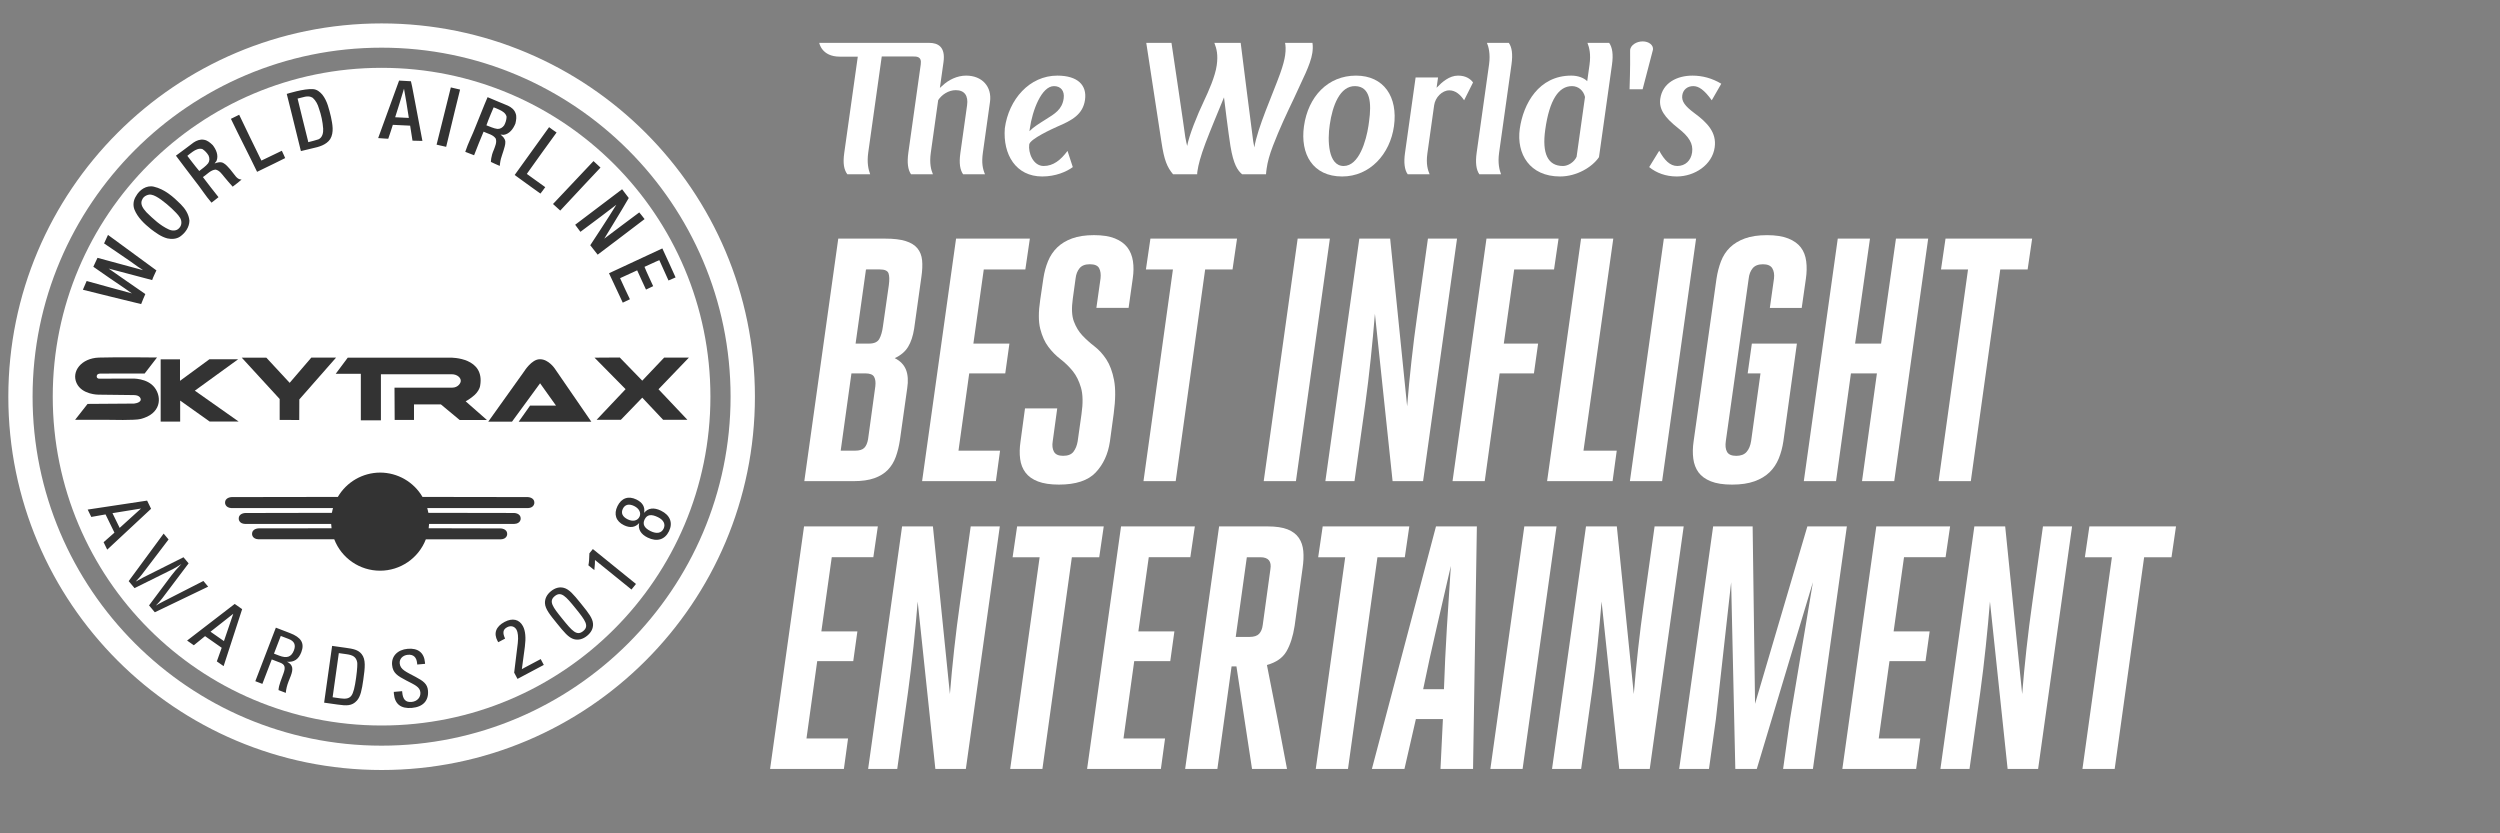 <?xml version="1.0" encoding="utf-8"?>
<!-- Generator: Adobe Illustrator 16.0.0, SVG Export Plug-In . SVG Version: 6.00 Build 0)  -->
<!DOCTYPE svg PUBLIC "-//W3C//DTD SVG 1.0//EN" "http://www.w3.org/TR/2001/REC-SVG-20010904/DTD/svg10.dtd">
<svg version="1.0" id="Layer_1" xmlns="http://www.w3.org/2000/svg" xmlns:xlink="http://www.w3.org/1999/xlink" x="0px" y="0px"
	 width="300px" height="100px" viewBox="0 0 300 100" enable-background="new 0 0 300 100" xml:space="preserve">
<rect x="0" y="0" width="300" height="100" fill="#808080" stroke="none"/>
<g>
	<circle fill="#FFFFFF" cx="45.79" cy="47.6" r="39.46"/>
	<path fill="#FFFFFF" d="M45.79,2.81C21.05,2.81,1,22.87,1,47.61S21.06,92.4,45.8,92.4c24.74,0,44.79-20.051,44.79-44.792
		C90.59,22.86,70.53,2.81,45.79,2.81z M45.79,89.48C22.7,89.48,3.91,70.689,3.91,47.6c0-23.09,18.79-41.88,41.88-41.88
		S87.67,24.51,87.67,47.6C87.67,70.689,68.88,89.48,45.79,89.48z"/>
	<path fill="#333333" d="M36.11,18.13l1.37-0.33c0.79-0.17,1.66-0.4,2.14-1.1c0.49-0.81,0.27-1.82,0.09-2.69
		c-0.23-0.92-0.43-1.89-1.03-2.65c-0.28-0.33-0.65-0.63-1.09-0.66c-1.09-0.1-3.18,0.57-3.18,0.57s1.12,4.47,1.66,6.71
		C36.08,18.01,36.1,18.09,36.11,18.13z M37.53,11.74c0.37,0.33,0.61,0.8,0.74,1.27c0.28,0.78,0.45,1.6,0.51,2.43
		c0.03,0.48-0.08,1.06-0.56,1.28c-0.4,0.13-0.82,0.24-1.23,0.34l-0.04-0.2c-0.4-1.68-0.85-3.34-1.24-5.03
		C36.3,11.72,36.96,11.36,37.53,11.74z M34.22,18.97c0,0-0.24-0.56-0.4-0.88c-0.81,0.4-1.63,0.79-2.45,1.18l-0.18-0.36
		c-0.83-1.71-1.68-3.42-2.49-5.14c-0.33,0.16-0.66,0.34-0.99,0.49c1.02,2.13,2.12,4.24,3.14,6.36C32,20.08,34.22,18.97,34.22,18.97z
		 M25.38,24.32c0.29-0.24,0.56-0.41,0.84-0.66c-0.64-0.79-1.25-1.6-1.87-2.41c0.47-0.3,0.93-0.86,1.52-0.9
		c0.47,0.1,0.75,0.53,1.04,0.88c0.33,0.4,0.69,0.82,1.01,1.17c0.35-0.27,0.72-0.54,1.07-0.85l-0.13-0.02
		c-0.24-0.021-0.42-0.19-0.57-0.36c-0.23-0.28-0.45-0.57-0.67-0.85c-0.25-0.28-0.5-0.59-0.84-0.77c-0.33-0.16-0.71-0.06-1.03,0.07
		c0.08-0.1,0.16-0.2,0.23-0.31c0.27-0.66-0.04-1.36-0.45-1.89c-0.3-0.29-0.64-0.59-1.07-0.65c-0.43-0.08-0.87,0.09-1.23,0.33
		c-0.71,0.52-1.4,1.07-2.12,1.58c0.74,1.02,1.52,1.99,2.27,3C24.07,22.53,24.65,23.48,25.38,24.32z M23.13,18.2
		c0.35-0.24,0.76-0.44,1.16-0.31c0.3,0.19,0.56,0.47,0.74,0.78c0.14,0.33,0.13,0.65-0.05,0.92c-0.29,0.37-0.71,0.64-1.07,0.93
		c-0.49-0.57-1.43-1.82-1.43-1.82C22.63,18.58,22.9,18.36,23.13,18.2z M18.12,27.5c0.6,0.45,1.23,0.92,1.97,1.11
		c0.51,0.11,1.08,0.08,1.52-0.22c0.62-0.43,1.11-1.13,1.12-1.9c-0.06-0.771-0.51-1.45-1.04-1.98c-0.91-0.91-1.94-1.81-3.23-2.11
		c-0.88-0.21-1.74,0.39-2.14,1.14c-0.31,0.47-0.39,1.07-0.19,1.6C16.52,26.11,17.31,26.85,18.12,27.5z M17.07,23.94
		c0.16-0.43,0.78-0.67,1.11-0.57c0.62,0.1,1.7,0.97,2.42,1.64c0.36,0.36,0.75,0.7,1.01,1.13c0.23,0.39,0.22,0.91-0.12,1.24
		c-0.3,0.35-0.83,0.34-1.22,0.16c-1.04-0.47-1.88-1.27-2.69-2.06c-0.08-0.08-0.33-0.39-0.33-0.4
		C17.02,24.76,16.85,24.33,17.07,23.94z M47.14,14.98c0.71,0.03,1.34,0.06,2.08,0.1l0.01,0.08c0.1,0.61,0.17,1.15,0.27,1.72
		l1.19,0.03c-0.29-1.55-0.59-3.11-0.88-4.66c-0.18-0.83-0.29-1.68-0.5-2.5c-0.44-0.02-0.91-0.06-1.42-0.08
		c-0.82,2.28-2.51,6.88-2.51,6.9c0.4,0.04,1.21,0.08,1.21,0.08C46.77,16.09,46.98,15.54,47.14,14.98z M48.48,10.64
		c0.1,0.54,0.47,2.69,0.58,3.51c-0.61-0.03-0.95-0.04-1.64-0.08C47.44,14.03,48.48,10.7,48.48,10.64z M55.21,10.75l-1.11-0.26
		c-0.48,1.9-1.6,6.479-1.71,6.87c0,0,0.79,0.17,1.15,0.26C54.07,15.35,55.21,10.75,55.21,10.75z M67.23,25.27
		c1.57-1.7,4.83-5.16,4.83-5.16c-0.26-0.23-0.58-0.53-0.84-0.78c-1.35,1.42-4.58,4.85-4.86,5.15
		C66.36,24.48,66.96,25.02,67.23,25.27z M64.85,23.23c0,0,0.38-0.48,0.58-0.77c-0.74-0.53-1.47-1.06-2.21-1.59
		c0.08-0.11,0.16-0.22,0.23-0.33c1.11-1.55,2.21-3.1,3.34-4.64c-0.3-0.21-0.61-0.41-0.9-0.64c-1.38,1.91-2.75,3.83-4.13,5.74
		C62.79,21.76,64.85,23.23,64.85,23.23z M69.65,27.82c1.27-0.92,4.13-3.11,4.31-3.25c-0.86,1.42-3.13,4.86-3.13,4.86
		s0.65,0.81,0.89,1.13c1.87-1.43,3.77-2.83,5.63-4.27c-0.23-0.31-0.64-0.8-0.64-0.8c-1.41,1.04-2.8,2.1-4.2,3.15
		c0.09-0.17,2.1-3.4,2.94-4.88c-0.19-0.26-0.71-0.92-0.8-1.05c-1.88,1.42-3.76,2.83-5.63,4.26C69.23,27.26,69.45,27.54,69.65,27.82z
		 M74.41,35.63c0.11,0.23,0.21,0.46,0.32,0.69c0.29-0.13,0.57-0.27,0.86-0.41c-0.39-0.84-0.81-1.67-1.18-2.53
		c0.71-0.32,1.36-0.63,2.05-0.94c0.34,0.77,0.71,1.55,1.06,2.31c0.29-0.14,0.57-0.27,0.86-0.41c-0.34-0.78-0.73-1.53-1.04-2.32
		c0.6-0.25,1.17-0.56,1.78-0.8c0.35,0.82,0.75,1.62,1.1,2.44c0.28-0.12,0.85-0.37,0.85-0.37s-1.33-2.95-1.59-3.48
		c-2.13,1-4.26,1.99-6.4,2.98C73.52,33.73,73.97,34.68,74.41,35.63z M17.44,35.29l-0.08-0.06c-1.44-1-2.89-1.99-4.32-3
		c0.24,0.07,3.75,1,5.22,1.38c0.13-0.41,0.35-0.78,0.51-1.17l-0.08-0.05c-1.91-1.39-3.82-2.8-5.73-4.2
		c-0.15,0.32-0.47,1.02-0.47,1.02c1.37,0.95,2.78,1.86,4.12,2.84c0.19,0.11,0.37,0.24,0.55,0.37c-1.82-0.5-3.64-0.98-5.46-1.48
		c-0.16,0.34-0.5,1.07-0.5,1.07c1.25,0.89,2.52,1.74,3.78,2.6c0.07,0.06,0.64,0.44,0.85,0.6c-1.81-0.48-3.62-1-5.43-1.49
		c-0.13,0.3-0.27,0.6-0.39,0.9c-0.01,0.04-0.04,0.12-0.06,0.15c2.33,0.57,4.66,1.17,6.99,1.72C17.09,36.07,17.27,35.69,17.44,35.29z
		 M58.03,15.8c0.5,0.25,1.13,0.34,1.46,0.83c0.15,0.46-0.07,0.9-0.22,1.32c-0.38,0.84-0.36,1.48-0.36,1.48s0.9,0.43,1.06,0.48
		c0,0,0.05-0.54,0.14-0.86c0.12-0.34,0.17-0.6,0.3-0.94c0.1-0.36,0.25-0.73,0.23-1.11c-0.03-0.37-0.31-0.64-0.58-0.85
		c0.13,0.01,0.26,0.03,0.39,0.03c0.71-0.11,1.15-0.74,1.4-1.36c0.09-0.41,0.18-0.85,0.01-1.25c-0.15-0.42-0.52-0.71-0.91-0.89
		c-0.81-0.35-1.63-0.66-2.44-1.02c-0.5,1.15-0.94,2.33-1.42,3.48c-0.39,1.04-0.92,2.02-1.26,3.08c0.36,0.12,0.7,0.29,1.06,0.41
		C57.24,17.68,57.65,16.74,58.03,15.8z M59.24,12.88c0.19,0.07,0.44,0.17,0.69,0.29c0.39,0.18,0.77,0.42,0.86,0.84
		c-0.01,0.36-0.12,0.72-0.29,1.03c-0.21,0.29-0.49,0.45-0.82,0.43c-0.46-0.06-0.88-0.28-1.31-0.43
		C58.61,14.31,59.24,12.88,59.24,12.88z M18.13,61.053l-0.477-0.98l-7.13,1.076l0.431,0.884l1.712-0.303l1.068,2.188l-1.302,1.146
		l0.436,0.893 M13.497,61.579l3.428-0.557l-2.566,2.325L13.497,61.579z M15.441,69.734l0.706,0.841l3.963-1.965
		c0.347-0.168,0.92-0.435,1.654-0.927c-0.53,0.556-0.944,1.028-1.229,1.419l-2.65,3.545l0.694,0.827l6.4-3.075l-0.571-0.682
		l-4.742,2.421c-0.34,0.173-0.668,0.349-0.97,0.539c0.298-0.3,0.554-0.59,0.761-0.863l3.176-4.212l-0.614-0.731l-4.802,2.408
		c-0.121,0.063-0.434,0.226-0.94,0.515c0.336-0.358,0.576-0.622,0.723-0.819l3.227-4.241l-0.59-0.702L15.441,69.734z M26.02,79.367
		l0.814,0.57l2.224-6.84l-0.892-0.626l-5.714,4.396l0.806,0.565l1.35-1.096l1.996,1.397L26.02,79.367z M25.261,75.805l2.729-2.149
		l-1.117,3.277L25.261,75.805z M34.789,75.967l-1.686-0.648l-2.465,6.424l0.847,0.323l1.126-2.935l1.017,0.391
		c0.571,0.22,0.643,0.564,0.404,1.241c-0.261,0.759-0.568,1.398-0.612,2.047l0.874,0.336c0.038-0.447,0.148-0.896,0.334-1.377
		c0.071-0.187,0.163-0.397,0.258-0.647c0.332-0.865,0.263-1.353-0.438-1.713c0.841,0.077,1.384-0.298,1.709-1.146
		C36.576,77.174,36.136,76.482,34.789,75.967z M32.878,78.436l0.815-2.123l0.955,0.366c0.669,0.258,0.876,0.706,0.623,1.365
		c-0.315,0.82-0.867,0.978-1.768,0.631L32.878,78.436z M39.914,83.671l0.744-5.297l0.956,0.134c0.729,0.102,1.113,0.32,1.247,0.947
		c0.037,0.148,0.023,0.794-0.129,1.882c-0.157,1.117-0.314,1.827-0.584,2.166c-0.258,0.32-0.653,0.391-1.278,0.304L39.914,83.671z
		 M38.896,84.319l1.637,0.23c1.022,0.144,1.7,0.19,2.296-0.478c0.434-0.48,0.598-1.306,0.765-2.488
		c0.21-1.495,0.324-2.444-0.202-3.098c-0.419-0.521-1.031-0.627-1.901-0.749l-1.637-0.23L38.896,84.319z M47.256,83.028
		c0.007,0.077,0.003,0.145,0.009,0.211c0.11,1.257,0.841,1.825,2.164,1.71c1.342-0.118,2.033-0.879,1.929-2.077
		c-0.07-0.801-0.561-1.151-1.487-1.645c-1.157-0.618-1.841-0.875-1.907-1.628c-0.045-0.514,0.346-0.97,0.984-1.025
		c0.666-0.058,1.042,0.293,1.106,1.025c0.005,0.048,0.009,0.096,0.012,0.144l0.943-0.083c-0.005-0.057-0.01-0.115-0.015-0.171
		c-0.101-1.163-0.833-1.741-2.071-1.632c-1.228,0.107-1.964,0.9-1.874,1.928c0.085,0.98,0.642,1.316,1.708,1.875
		c1.015,0.525,1.631,0.769,1.688,1.425c0.053,0.6-0.384,1.089-1.06,1.148c-0.714,0.062-1.043-0.303-1.119-1.168
		c-0.003-0.039-0.007-0.086-0.011-0.124L47.256,83.028z M62.1,81.467l3.156-1.677l-0.372-0.7l-2.261,1.201l0.36-2.681
		c0.14-1.08,0.072-1.898-0.232-2.473c-0.435-0.817-1.252-1.012-2.206-0.505c-1.037,0.552-1.333,1.359-0.844,2.279
		c0.026,0.05,0.066,0.104,0.093,0.154l0.818-0.435c-0.32-0.685-0.267-1.091,0.239-1.36c0.464-0.247,0.917-0.109,1.145,0.322
		c0.144,0.269,0.226,0.831,0.138,1.582l-0.433,3.541L62.1,81.467z M76.318,70.076l-5.176-4.19l-0.415,0.512
		c-0.015,0.641-0.045,1.118-0.121,1.439l0.713,0.578c0.061-0.592,0.092-0.995,0.076-1.218l4.381,3.548L76.318,70.076z M67.489,74.27
		c-1.172-1.448-1.679-2.119-0.915-2.738c0.757-0.613,1.311,0.009,2.489,1.464s1.672,2.125,0.914,2.738
		C69.213,76.353,68.662,75.718,67.489,74.27z M66.113,70.946c-0.505,0.409-0.741,0.906-0.717,1.452
		c0.037,0.684,0.596,1.374,1.433,2.405c0.835,1.032,1.395,1.724,2.055,1.901c0.529,0.138,1.06,0.004,1.564-0.405
		c0.505-0.41,0.747-0.9,0.715-1.44c-0.033-0.662-0.554-1.321-1.324-2.271c-0.036-0.045-0.072-0.09-0.108-0.135
		c-0.036-0.044-0.072-0.089-0.108-0.134c-0.77-0.949-1.312-1.604-1.953-1.774C67.148,70.402,66.618,70.536,66.113,70.946z
		 M76.698,62.769c-0.159,0.719,0.188,1.334,1.021,1.741c1.116,0.544,2.066,0.252,2.56-0.761c0.494-1.014,0.134-1.932-0.964-2.468
		c-0.85-0.415-1.542-0.326-2.019,0.26c0.129-0.703-0.183-1.237-0.93-1.602c-0.953-0.465-1.795-0.175-2.269,0.795
		c-0.473,0.971-0.187,1.822,0.775,2.291C75.611,63.385,76.229,63.294,76.698,62.769z M78.956,62.062
		c0.695,0.339,0.931,0.857,0.675,1.381c-0.26,0.533-0.818,0.653-1.557,0.294c-0.764-0.373-0.995-0.836-0.719-1.403
		C77.646,61.742,78.148,61.669,78.956,62.062z M76.102,60.724c0.609,0.298,0.858,0.832,0.637,1.288
		c-0.235,0.48-0.789,0.614-1.415,0.31c-0.635-0.312-0.832-0.758-0.581-1.271C74.99,60.543,75.475,60.418,76.102,60.724z"/>
	<path fill="#333333" d="M33.56,50.39l2.35,0.01l0.01-2.47l4.41-5.02h-2.97l-2.6,3.03l-2.8-3.02h-2.95l4.55,4.96V50.39z"/>
	<path fill="#333333" d="M54.25,46.52c-0.95,0.01-6.91,0-6.91,0l0.02,3.87h2.32v-1.86h3.23l2.25,1.87h3.27l-2.55-2.24
		c0,0,0.56-0.3,1.06-0.75c0.32-0.29,0.62-0.72,0.68-1.14c0.57-3.36-3.37-3.36-3.61-3.35H41.73l-1.44,1.93l-0.01,0.01h3.02v5.58h2.41
		v-5.53h8.49c0.7,0,1.1,0.45,1.09,0.77C55.32,45.93,54.99,46.52,54.25,46.52z"/>
	<path fill="#333333" d="M82.67,42.91H79.7l-2.63,2.77l-2.7-2.78l-3.03,0.02l3.73,3.78l-3.48,3.68h2.91l2.57-2.66l2.51,2.66h2.91
		l-3.47-3.67L82.67,42.91z"/>
	<path fill="#333333" d="M19.3,43.12h-0.02v7.47h2.34v-2.52l3.53,2.51h3.48l-5.25-3.7l5.2-3.77h-3.45L21.6,45.7v-2.58H19.3z"/>
	<path fill="#333333" d="M62.24,50.609h8.72l-4.4-6.399c0,0-0.75-1.1-1.74-1.1h-0.06c-0.96,0-1.85,1.44-1.85,1.44l-4.32,6.05h2.85
		l3.37-4.608l1.91,2.68h-3.11L62.24,50.609z"/>
	<path fill="#333333" d="M51.1,64.721h9c0.74-0.031,0.76-0.591,0.76-0.591c0.04-0.72-0.8-0.72-0.8-0.72l-8.62-0.02
		c0.02-0.171,0.04-0.352,0.05-0.521h10.23c0.74-0.03,0.76-0.592,0.76-0.592c0.04-0.719-0.8-0.719-0.8-0.719L51.4,61.54
		c-0.03-0.19-0.08-0.38-0.13-0.569h12.09c0.74-0.031,0.76-0.601,0.76-0.601c0.04-0.71-0.8-0.72-0.8-0.72L50.7,59.63
		c-1.057-1.805-2.989-2.915-5.08-2.92c-2.091,0.005-4.024,1.115-5.08,2.92L27.81,59.65c0,0-0.84,0.01-0.8,0.72
		c0,0,0.02,0.56,0.76,0.601h12.19c-0.05,0.189-0.1,0.379-0.13,0.569l-10.38,0.021c0,0-0.84,0-0.8,0.72c0,0,0.02,0.561,0.76,0.591
		h10.33c0.01,0.18,0.03,0.352,0.05,0.521l-8.74,0.01c0,0-0.84,0-0.8,0.72c0,0,0.02,0.56,0.76,0.59h9.1
		c0.875,2.274,3.063,3.774,5.5,3.771C48.042,68.484,50.223,66.988,51.1,64.721z M16.06,48.43l-5.55,0.04l-1.5,1.91h4.11
		c0,0,3.1,0.08,3.74-0.1c2.44-0.6,2.6-2.561,1.71-3.75c-0.89-1.19-2.71-1.1-2.71-1.1l-3.97,0.01c-0.13,0.01-0.34-0.1-0.27-0.37
		c0.06-0.27,0.49-0.24,0.49-0.24l5.25-0.01l1.48-1.92c0,0-4.83-0.06-6.96,0.01c-2.13,0.07-3.33,1.66-2.69,3.06
		c0.64,1.4,2.62,1.39,2.62,1.39l4.25,0.05c0.75,0,0.89,0.46,0.81,0.64C16.71,48.39,16.06,48.43,16.06,48.43z"/>
</g>
<g>
	<path fill="#FFFFFF" d="M117.947,18.308c-0.173,1.236-0.031,1.943,0.253,2.605h-2.628c-0.367-0.532-0.502-1.303-0.329-2.54
		l0.807-5.743c0.16-1.127-0.297-1.811-1.356-1.811c-0.883,0-1.69,0.553-2.111,1.194l-0.885,6.295
		c-0.187,1.324,0.036,2.098,0.252,2.605h-2.628c-0.368-0.532-0.494-1.369-0.319-2.605l1.487-10.579
		c0.143-1.018-0.551-0.951-1.082-0.951h-3.599l-1.618,11.507c-0.177,1.259,0.02,2.054,0.227,2.628h-2.739
		c-0.407-0.553-0.546-1.303-0.369-2.563l1.624-11.551h-2.165c-2.186,0-2.46-1.654-2.46-1.654h9.805h0.022h3.356
		c1.082,0,1.986,0.485,1.727,2.318l-0.434,3.093c0.078-0.088,0.202-0.176,0.302-0.267c0.718-0.704,1.784-1.214,2.843-1.214
		c1.943,0,3.124,1.347,2.869,3.158L117.947,18.308z"/>
	<path fill="#FFFFFF" d="M128.735,20.051c-0.741,0.553-2.057,1.126-3.67,1.126c-3.158,0-4.732-2.626-4.487-5.785
		c0.465-3.466,2.964-6.318,6.299-6.318c2.452,0,3.571,1.151,3.326,2.894c-0.248,1.768-1.562,2.475-3.324,3.224
		c-0.542,0.244-3.279,1.48-3.372,2.142c-0.137,0.974,0.454,2.584,1.736,2.584c1.147,0,2.042-0.707,2.859-1.811L128.735,20.051z
		 M123.573,15.458c-0.012,0.09-0.029,0.199-0.041,0.287c0.491-0.507,1.191-0.928,1.918-1.391c1.139-0.707,2.004-1.214,2.191-2.54
		c0.126-0.905-0.344-1.48-1.162-1.48C124.998,10.333,123.89,13.204,123.573,15.458z"/>
	<path fill="#FFFFFF" d="M157.496,5.145c0.069,0.44,0.033,0.86-0.017,1.214c-0.097,0.684-0.447,1.612-0.802,2.406
		c-0.481,1.062-0.951,2.055-1.398,3.028c-0.876,1.832-1.723,3.622-2.522,5.697c-0.421,1.104-0.648,1.943-0.757,2.717
		c-0.035,0.243-0.065,0.464-0.078,0.707h-2.871c-0.531-0.464-1.031-1.149-1.4-3.401c-0.224-1.39-0.754-5.631-0.77-5.832
		c-0.775,1.901-1.6,3.843-2.233,5.523c-0.566,1.502-0.854,2.606-0.952,3.313c-0.022,0.154-0.041,0.288-0.034,0.397h-2.894
		c-0.716-0.862-1.066-1.678-1.396-3.888l-1.819-11.881h3.026c0,0,1.602,10.754,1.656,11.307c0.043,0.332,0.227,1.061,0.227,1.061
		c0.221-1.258,1.208-3.71,2.021-5.411c0.533-1.127,1.337-2.915,1.526-4.262c0.177-1.261-0.008-1.989-0.284-2.694h3.159
		c0,0,1.417,11.284,1.5,11.793c0.035,0.22,0.138,0.752,0.138,0.752c0.373-2.342,2.196-6.362,3.103-8.879
		c0.329-0.927,0.517-1.634,0.593-2.187c0.094-0.661,0.06-1.193-0.011-1.479H157.496z"/>
	<path fill="#FFFFFF" d="M156.476,15.149c0.503-3.579,2.886-6.075,6.242-6.075s5.052,2.562,4.558,6.075
		c-0.469,3.334-2.879,6.028-6.215,6.028C157.527,21.177,156.007,18.484,156.476,15.149z M164.214,15.104
		c0.022-0.175,0.049-0.352,0.073-0.53c0.309-2.186,0.168-4.194-1.658-4.24c-1.848-0.045-2.738,2.362-3.059,4.637
		c-0.283,1.857-0.209,4.948,1.668,4.948C163.092,19.918,163.942,16.872,164.214,15.104z"/>
	<path fill="#FFFFFF" d="M172.566,9.296l-0.176,1.236c0.65-0.684,1.531-1.458,2.571-1.458c0.948,0,1.487,0.397,1.804,0.819
		l-1.072,2.141c-0.438-0.662-1.028-1.192-1.775-1.192c-0.862,0-1.688,0.838-1.821,1.789l-0.813,5.787
		c-0.176,1.258,0.053,1.989,0.27,2.496h-2.629c-0.389-0.532-0.484-1.436-0.327-2.54l1.274-9.077H172.566z"/>
	<path fill="#FFFFFF" d="M179.895,18.308c-0.182,1.302,0.04,2.073,0.229,2.605h-2.605c-0.368-0.532-0.493-1.369-0.318-2.605
		l1.487-10.579c0.178-1.28-0.073-2.165-0.256-2.584h2.627c0.369,0.529,0.494,1.346,0.32,2.584L179.895,18.308z"/>
	<path fill="#FFFFFF" d="M193.1,5.145c0.386,0.552,0.512,1.391,0.337,2.627l-1.559,11.086c-0.809,1.193-2.666,2.319-4.675,2.319
		c-3.645,0-5.25-2.715-4.83-5.72c0.424-3.004,2.268-6.383,6.177-6.383c0.819,0,1.507,0.267,1.916,0.665l0.276-1.967
		c0.176-1.258-0.019-2.054-0.247-2.627H193.1z M190.2,11.637c-0.179-0.771-0.791-1.303-1.562-1.303c-1.591,0-2.705,1.634-3.21,5.235
		c-0.402,2.869,0.315,4.35,2.127,4.35c0.619,0,1.347-0.463,1.636-1.104L190.2,11.637z"/>
	<path fill="#FFFFFF" d="M195.547,10.709c0.082-2.473,0.08-4.019,0.066-4.551c-0.006-0.13,0.004-0.196,0.004-0.196
		c0.075-0.532,0.736-0.994,1.509-0.994c0.751,0,1.306,0.462,1.229,0.994l-1.24,4.747H195.547z"/>
	<path fill="#FFFFFF" d="M199.107,18.086c0.616,1.126,1.285,1.833,2.17,1.833c0.971,0,1.642-0.662,1.776-1.633
		c0.145-1.04-0.354-1.877-1.688-2.917c-1.649-1.302-2.304-2.295-2.134-3.509c0.273-1.944,2.047-2.785,3.857-2.785
		c1.195,0,2.363,0.31,3.465,0.973l-1.141,1.987c-0.906-1.259-1.571-1.701-2.215-1.701c-0.729,0-1.23,0.441-1.325,1.105
		c-0.103,0.729,0.347,1.302,1.406,2.097c1.621,1.192,2.737,2.363,2.484,4.153c-0.292,2.098-2.409,3.488-4.552,3.488
		c-1.303,0-2.435-0.419-3.308-1.126L199.107,18.086z"/>
</g>
<path fill="#FFFFFF" d="M100.592,28.635h5.653c0.999,0,1.809,0.097,2.433,0.291c0.623,0.193,1.094,0.485,1.413,0.872
	c0.319,0.39,0.506,0.867,0.562,1.435c0.055,0.569,0.027,1.227-0.083,1.975l-0.873,6.236c-0.139,0.888-0.382,1.615-0.728,2.182
	c-0.348,0.569-0.88,1.019-1.601,1.352c0.666,0.333,1.115,0.797,1.352,1.393c0.235,0.597,0.283,1.338,0.145,2.225l-0.873,6.194
	c-0.111,0.749-0.278,1.428-0.499,2.037c-0.222,0.61-0.541,1.131-0.956,1.56c-0.416,0.43-0.957,0.761-1.622,0.998
	c-0.665,0.235-1.496,0.353-2.494,0.353h-5.903L100.592,28.635z M102.629,54.079c0.499,0,0.859-0.112,1.081-0.333
	c0.222-0.222,0.375-0.568,0.458-1.041l0.873-6.36c0.055-0.471,0.006-0.845-0.146-1.122c-0.153-0.276-0.505-0.417-1.06-0.417h-1.663
	l-1.289,9.273H102.629z M103.917,32.333l-1.247,8.898h1.621c0.609,0,1.019-0.188,1.226-0.561c0.208-0.375,0.354-0.88,0.437-1.518
	l0.708-4.948c0.083-0.637,0.068-1.107-0.042-1.414c-0.111-0.303-0.457-0.458-1.04-0.458H103.917z"/>
<path fill="#FFFFFF" d="M115.018,54.079h4.989l-0.499,3.657h-8.855l4.075-29.101h8.855l-0.541,3.698h-4.989l-1.247,8.898h4.324
	l-0.499,3.574h-4.324L115.018,54.079z"/>
<path fill="#FFFFFF" d="M129.777,49.712c0.194-1.329,0.173-2.396-0.062-3.2c-0.235-0.803-0.569-1.469-0.998-1.996
	c-0.431-0.527-0.915-0.998-1.455-1.415c-0.541-0.415-1.026-0.906-1.456-1.476c-0.43-0.567-0.755-1.288-0.977-2.162
	c-0.223-0.872-0.223-2.042,0-3.514l0.374-2.536c0.111-0.748,0.298-1.441,0.562-2.079c0.262-0.637,0.63-1.185,1.101-1.642
	c0.471-0.457,1.067-0.817,1.788-1.081c0.721-0.262,1.594-0.394,2.619-0.394c1.026,0,1.864,0.132,2.516,0.394
	c0.65,0.264,1.149,0.624,1.497,1.081c0.346,0.457,0.567,1.005,0.666,1.642c0.097,0.638,0.089,1.331-0.022,2.079l-0.499,3.534h-3.866
	l0.499-3.534c0.055-0.499,0-0.907-0.167-1.226c-0.167-0.319-0.541-0.478-1.123-0.478c-0.554,0-0.963,0.159-1.226,0.478
	c-0.264,0.319-0.423,0.728-0.478,1.226l-0.333,2.412c-0.166,1.165-0.125,2.079,0.125,2.744c0.249,0.666,0.589,1.227,1.018,1.684
	c0.43,0.458,0.916,0.894,1.456,1.309c0.541,0.417,1.019,0.942,1.434,1.581c0.416,0.638,0.721,1.461,0.915,2.473
	c0.194,1.012,0.181,2.35-0.041,4.012l-0.458,3.368c-0.221,1.496-0.79,2.729-1.705,3.701c-0.914,0.969-2.384,1.455-4.407,1.455
	c-1.025,0-1.864-0.126-2.515-0.376c-0.651-0.248-1.15-0.602-1.497-1.06c-0.347-0.457-0.562-1.004-0.645-1.641
	c-0.083-0.639-0.07-1.331,0.042-2.08l0.54-3.991h3.867l-0.541,3.949c-0.083,0.5-0.035,0.915,0.146,1.248
	c0.18,0.332,0.546,0.497,1.101,0.497c0.582,0,0.999-0.165,1.248-0.497c0.25-0.333,0.416-0.748,0.499-1.248L129.777,49.712z"/>
<path fill="#FFFFFF" d="M141.084,57.736h-3.866l3.534-25.403h-3.242l0.54-3.698h10.394l-0.541,3.698h-3.284L141.084,57.736z"/>
<path fill="#FFFFFF" d="M155.72,28.635h3.866l-4.074,29.101h-3.866L155.72,28.635z"/>
<path fill="#FFFFFF" d="M168.856,48.757c0.138-1.746,0.312-3.562,0.521-5.446c0.207-1.885,0.436-3.7,0.686-5.446l1.289-9.229h3.492
	l-4.074,29.101h-3.659l-2.12-20.081c-0.14,1.719-0.306,3.507-0.499,5.363c-0.193,1.857-0.415,3.7-0.665,5.53l-1.288,9.188h-3.493
	l4.074-29.101h3.7L168.856,48.757z"/>
<path fill="#FFFFFF" d="M174.304,57.736l4.073-29.101h8.648l-0.54,3.698h-4.782l-1.247,8.898h4.116l-0.5,3.574h-4.116l-1.787,12.93
	H174.304z"/>
<path fill="#FFFFFF" d="M189.726,28.635h3.868l-3.576,25.444h3.991l-0.499,3.657h-7.857L189.726,28.635z"/>
<path fill="#FFFFFF" d="M199.662,28.635h3.866l-4.073,29.101h-3.867L199.662,28.635z"/>
<path fill="#FFFFFF" d="M210.222,41.232h5.405l-1.623,11.723c-0.111,0.748-0.297,1.442-0.56,2.079
	c-0.265,0.638-0.632,1.185-1.103,1.642c-0.473,0.457-1.074,0.819-1.808,1.081c-0.735,0.264-1.63,0.396-2.683,0.396
	c-1.055,0-1.906-0.133-2.557-0.396c-0.651-0.262-1.144-0.624-1.478-1.081c-0.331-0.457-0.538-1.004-0.621-1.642
	c-0.084-0.637-0.071-1.331,0.04-2.079l2.744-19.498c0.111-0.748,0.292-1.449,0.54-2.099c0.251-0.652,0.61-1.207,1.081-1.664
	c0.472-0.457,1.067-0.817,1.788-1.081c0.721-0.262,1.607-0.394,2.66-0.394c1.026,0,1.871,0.132,2.536,0.394
	c0.666,0.264,1.171,0.624,1.518,1.081c0.349,0.457,0.562,1.012,0.645,1.664c0.083,0.65,0.069,1.351-0.041,2.099l-0.499,3.492h-3.825
	l0.5-3.534c0.056-0.499-0.016-0.907-0.209-1.226c-0.193-0.319-0.567-0.478-1.121-0.478c-0.556,0-0.964,0.159-1.229,0.478
	c-0.264,0.319-0.422,0.728-0.477,1.226l-2.744,19.499c-0.083,0.556-0.036,0.991,0.145,1.31s0.547,0.477,1.104,0.477
	c0.553,0,0.969-0.158,1.245-0.477s0.458-0.754,0.541-1.31l1.124-8.108h-1.538L210.222,41.232z"/>
<path fill="#FFFFFF" d="M220.325,57.736h-3.867l4.074-29.101h3.866l-1.788,12.597h3.119l1.786-12.597h3.867l-4.074,29.101h-3.866
	l1.788-12.93h-3.118L220.325,57.736z"/>
<path fill="#FFFFFF" d="M236.498,57.736h-3.867l3.533-25.403h-3.243l0.541-3.698h10.395l-0.541,3.698h-3.284L236.498,57.736z"/>
<path fill="#FFFFFF" d="M96.778,88.612h4.989l-0.5,3.658h-8.856l4.075-29.102h8.855l-0.541,3.698h-4.989l-1.248,8.898h4.324
	l-0.498,3.574h-4.324L96.778,88.612z"/>
<path fill="#FFFFFF" d="M113.989,83.291c0.139-1.746,0.312-3.563,0.519-5.446c0.208-1.886,0.437-3.701,0.687-5.447l1.289-9.229
	h3.493l-4.075,29.102h-3.66l-2.12-20.081c-0.14,1.719-0.305,3.508-0.5,5.363c-0.193,1.856-0.415,3.699-0.665,5.53l-1.288,9.188
	h-3.493l4.074-29.102h3.7L113.989,83.291z"/>
<path fill="#FFFFFF" d="M125.089,92.271h-3.867l3.534-25.403h-3.243l0.541-3.698h10.394l-0.541,3.698h-3.284L125.089,92.271z"/>
<path fill="#FFFFFF" d="M134.819,88.612h4.988l-0.5,3.658h-8.855l4.074-29.102h8.855l-0.541,3.698h-4.988l-1.248,8.898h4.324
	l-0.498,3.574h-4.324L134.819,88.612z"/>
<path fill="#FFFFFF" d="M146.292,63.169h5.821c0.998,0,1.793,0.118,2.391,0.352c0.595,0.237,1.046,0.577,1.351,1.02
	c0.305,0.443,0.484,0.97,0.54,1.579s0.027,1.289-0.083,2.038l-0.956,6.942c-0.193,1.247-0.519,2.266-0.976,3.056
	c-0.458,0.79-1.242,1.337-2.35,1.642c0.415,2.08,0.823,4.158,1.226,6.236c0.402,2.079,0.797,4.158,1.185,6.237h-4.198
	c-0.305-2.051-0.618-4.096-0.935-6.133c-0.319-2.036-0.631-4.095-0.936-6.174h-0.582l-1.705,12.307h-3.867L146.292,63.169z
	 M149.952,76.43c0.526,0,0.907-0.124,1.142-0.373c0.235-0.25,0.382-0.61,0.438-1.081l0.914-6.651
	c0.166-0.972-0.236-1.457-1.205-1.457h-1.622l-1.331,9.562H149.952z"/>
<path fill="#FFFFFF" d="M161.758,92.271h-3.867l3.534-25.403h-3.243l0.541-3.698h10.394l-0.54,3.698h-3.284L161.758,92.271z"/>
<path fill="#FFFFFF" d="M176.766,92.271h-3.908l0.291-5.986h-3.242l-1.373,5.986h-3.907l7.691-29.102h4.905L176.766,92.271z
	 M174.104,67.907c-0.554,2.439-1.121,4.906-1.704,7.4c-0.581,2.494-1.122,4.962-1.621,7.399h2.495
	c0.083-2.438,0.199-4.912,0.353-7.421C173.779,72.778,173.938,70.319,174.104,67.907z"/>
<path fill="#FFFFFF" d="M182.918,63.169h3.867l-4.074,29.102h-3.867L182.918,63.169z"/>
<path fill="#FFFFFF" d="M196.056,83.291c0.139-1.746,0.312-3.563,0.52-5.446c0.208-1.886,0.437-3.701,0.687-5.447l1.288-9.229h3.492
	l-4.074,29.102h-3.659l-2.12-20.081c-0.14,1.719-0.305,3.508-0.499,5.363c-0.193,1.856-0.415,3.699-0.664,5.53l-1.289,9.188h-3.493
	l4.074-29.102h3.701L196.056,83.291z"/>
<path fill="#FFFFFF" d="M208.238,92.271l-0.5-22.409l-1.828,16.423l-0.832,5.986h-3.576l4.075-29.102h4.74l0.29,21.285l6.277-21.285
	h4.74l-4.073,29.102h-3.577l0.832-5.986l2.745-16.423l-6.736,22.409H208.238z"/>
<path fill="#FFFFFF" d="M225.448,88.612h4.988l-0.499,3.658h-8.855l4.074-29.102h8.856l-0.542,3.698h-4.988l-1.247,8.898h4.324
	l-0.498,3.574h-4.324L225.448,88.612z"/>
<path fill="#FFFFFF" d="M242.661,83.291c0.138-1.746,0.31-3.563,0.518-5.446c0.21-1.886,0.437-3.701,0.687-5.447l1.288-9.229h3.494
	l-4.075,29.102h-3.659l-2.12-20.081c-0.14,1.719-0.304,3.508-0.5,5.363c-0.193,1.856-0.414,3.699-0.664,5.53l-1.289,9.188h-3.492
	l4.074-29.102h3.7L242.661,83.291z"/>
<path fill="#FFFFFF" d="M253.762,92.271h-3.868l3.535-25.403h-3.243l0.54-3.698h10.394l-0.54,3.698h-3.284L253.762,92.271z"/>
</svg>
